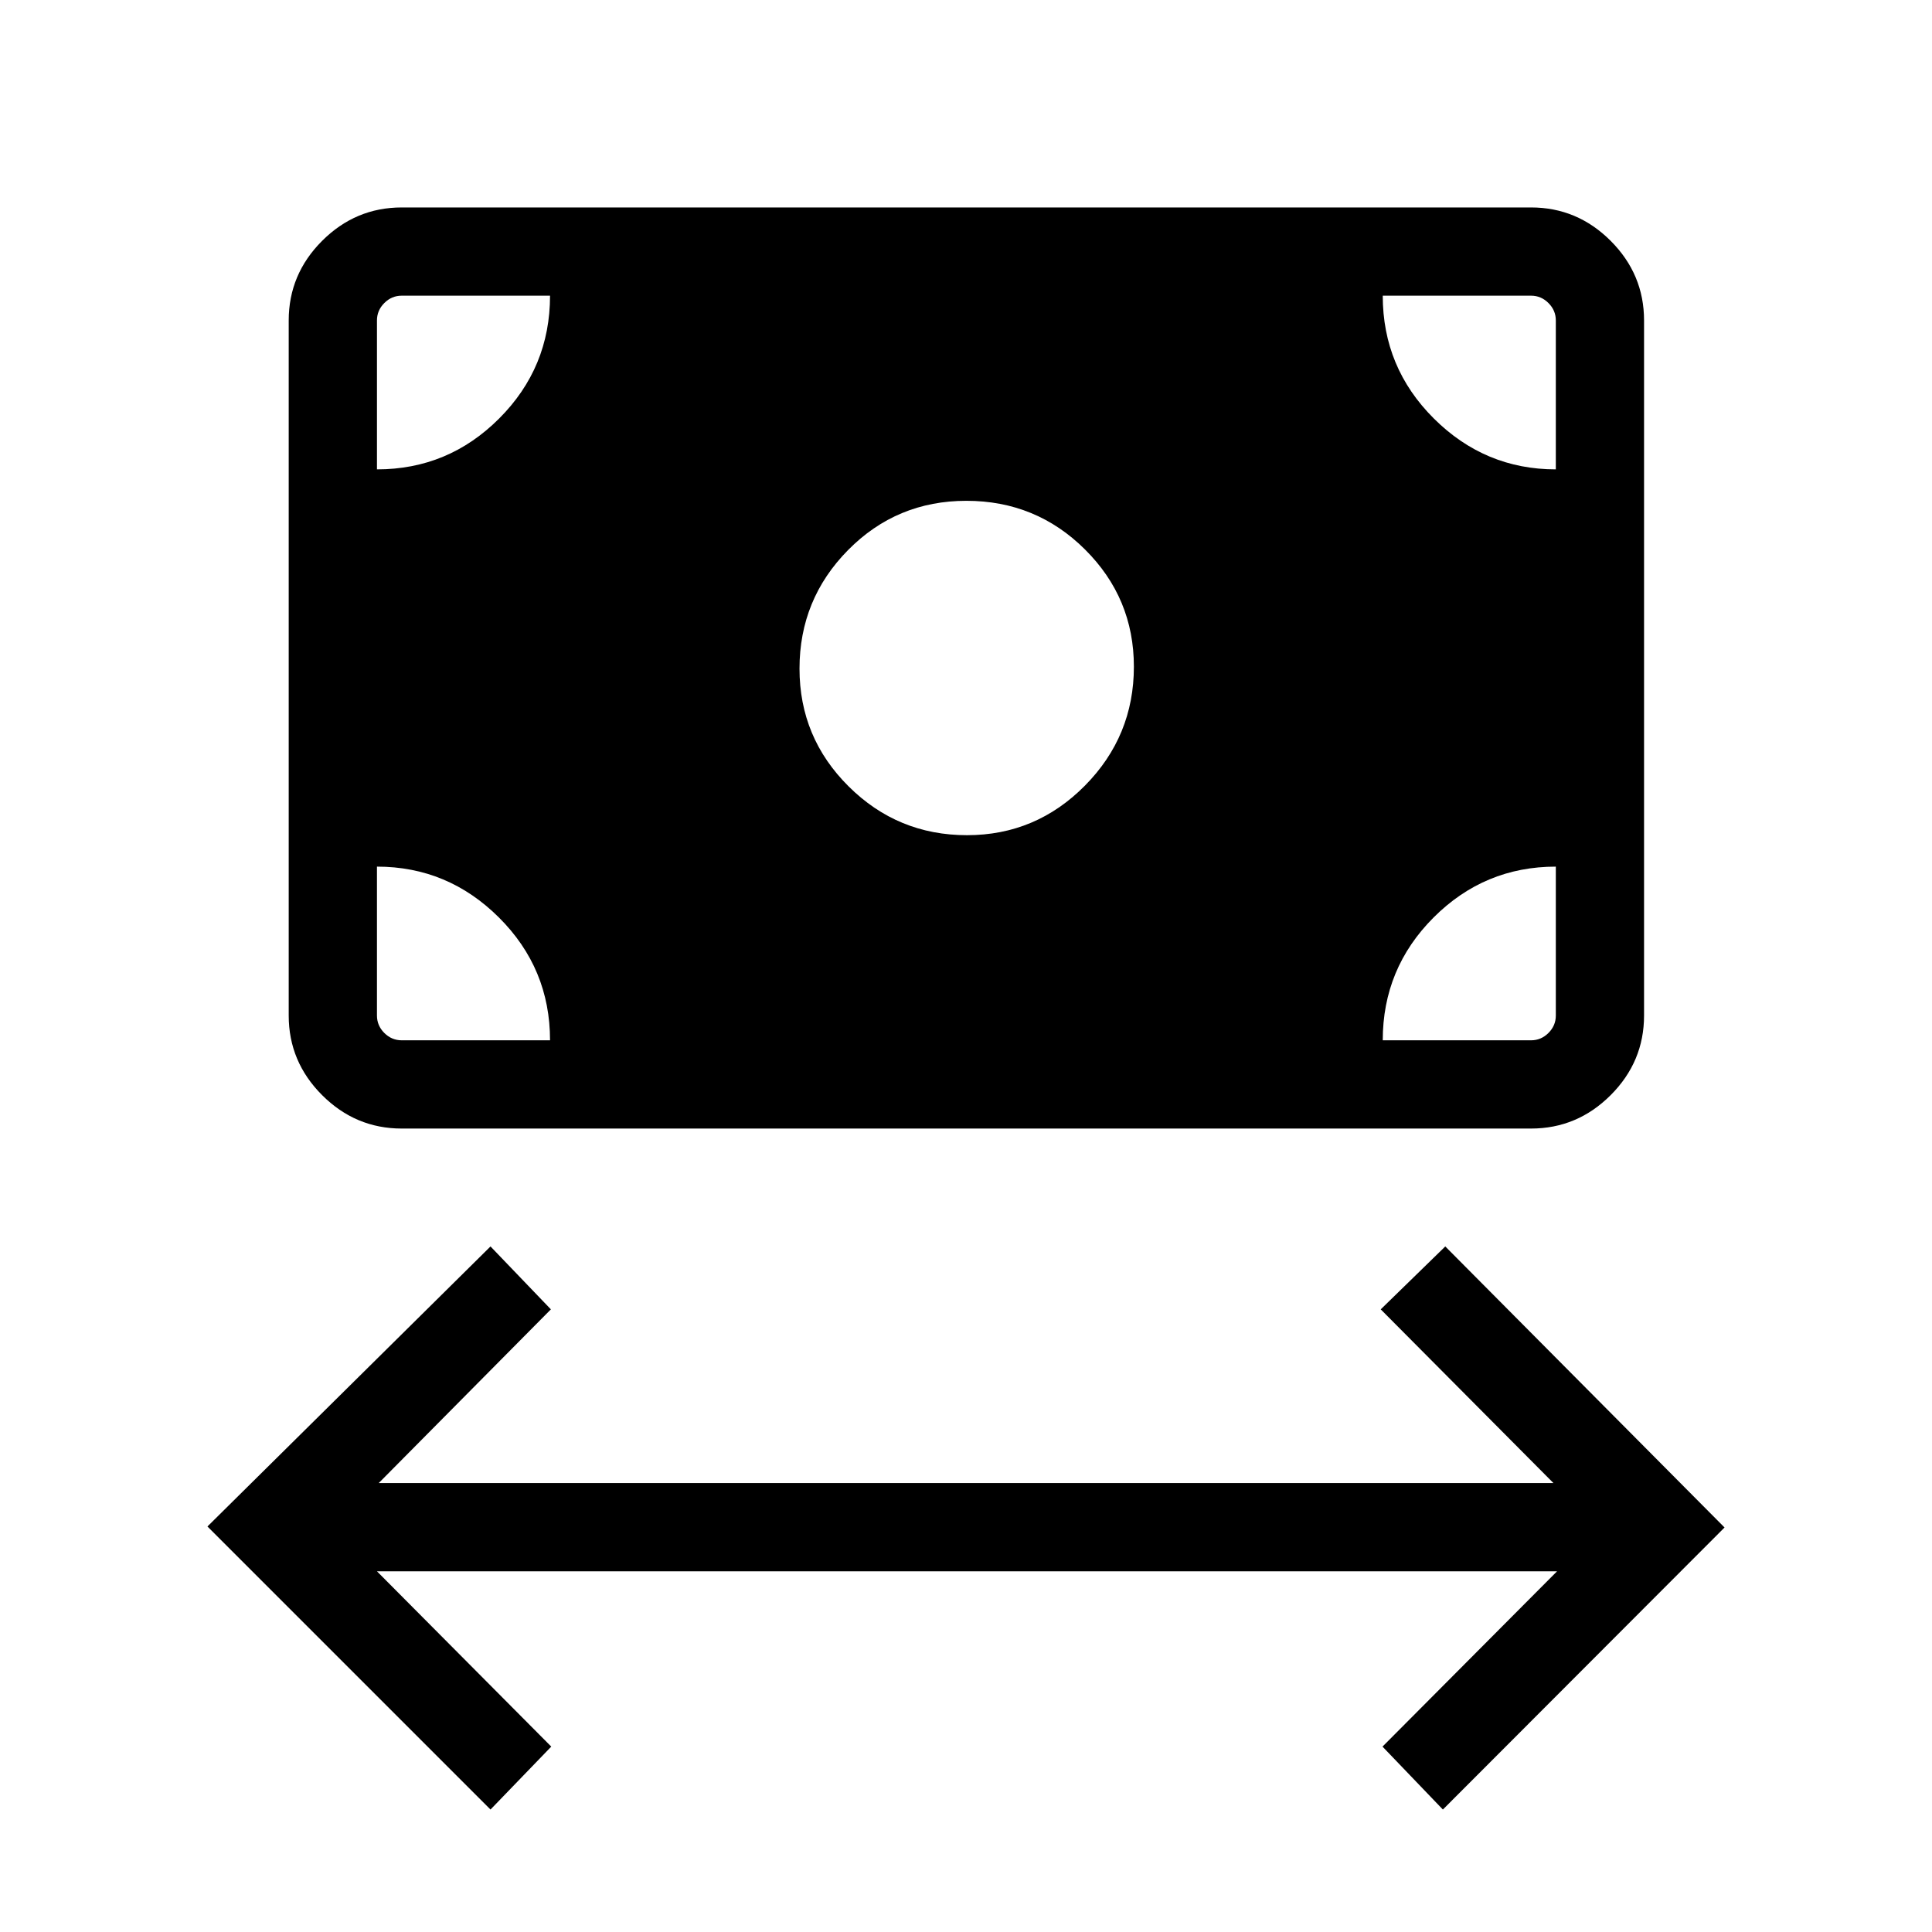 <svg xmlns="http://www.w3.org/2000/svg" height="48" viewBox="0 -960 960 960" width="48"><path d="M243.73-60.85 103.08-201.5l140.65-139.15 30 31.26-85.54 86.31h583.7l-85.81-86.31 32.07-31.26L856.92-201 716.96-60.85l-30-31.27 86.73-87.11H187.31l86.61 87.11-30.19 31.27ZM480.49-545q34.24 0 58.59-24.61 24.34-24.61 24.34-59.12 0-34.09-24.31-58.26-24.3-24.16-58.92-24.16-34.61 0-58.77 24.45-24.15 24.45-24.15 58.95 0 34.25 24.4 58.5Q446.06-545 480.49-545ZM199.62-399.23q-22.96 0-39.56-16.6-16.6-16.59-16.6-39.56v-345.38q0-22.96 16.6-39.56 16.6-16.59 39.56-16.59h561.15q22.96 0 39.56 16.59 16.59 16.6 16.59 39.56v345.38q0 22.97-16.59 39.56-16.6 16.6-39.56 16.6H199.62Zm0-43.85h73.69q0-35.73-25.39-61.02-25.38-25.28-60.61-25.28v73.99q0 5 3.65 8.66 3.66 3.65 8.66 3.65Zm487.46 0h73.69q5 0 8.65-3.65 3.66-3.66 3.66-8.66v-73.99q-35.47 0-60.74 25.28-25.26 25.29-25.26 61.02Zm86-283.69v-74q0-5-3.66-8.65-3.65-3.66-8.65-3.66h-73.69q0 35.73 25.38 61.02 25.39 25.29 60.62 25.29Zm-585.77 0q35.47 0 60.73-25.29 25.27-25.29 25.27-61.02h-73.69q-5 0-8.66 3.66-3.65 3.65-3.65 8.65v74Z"/></svg>